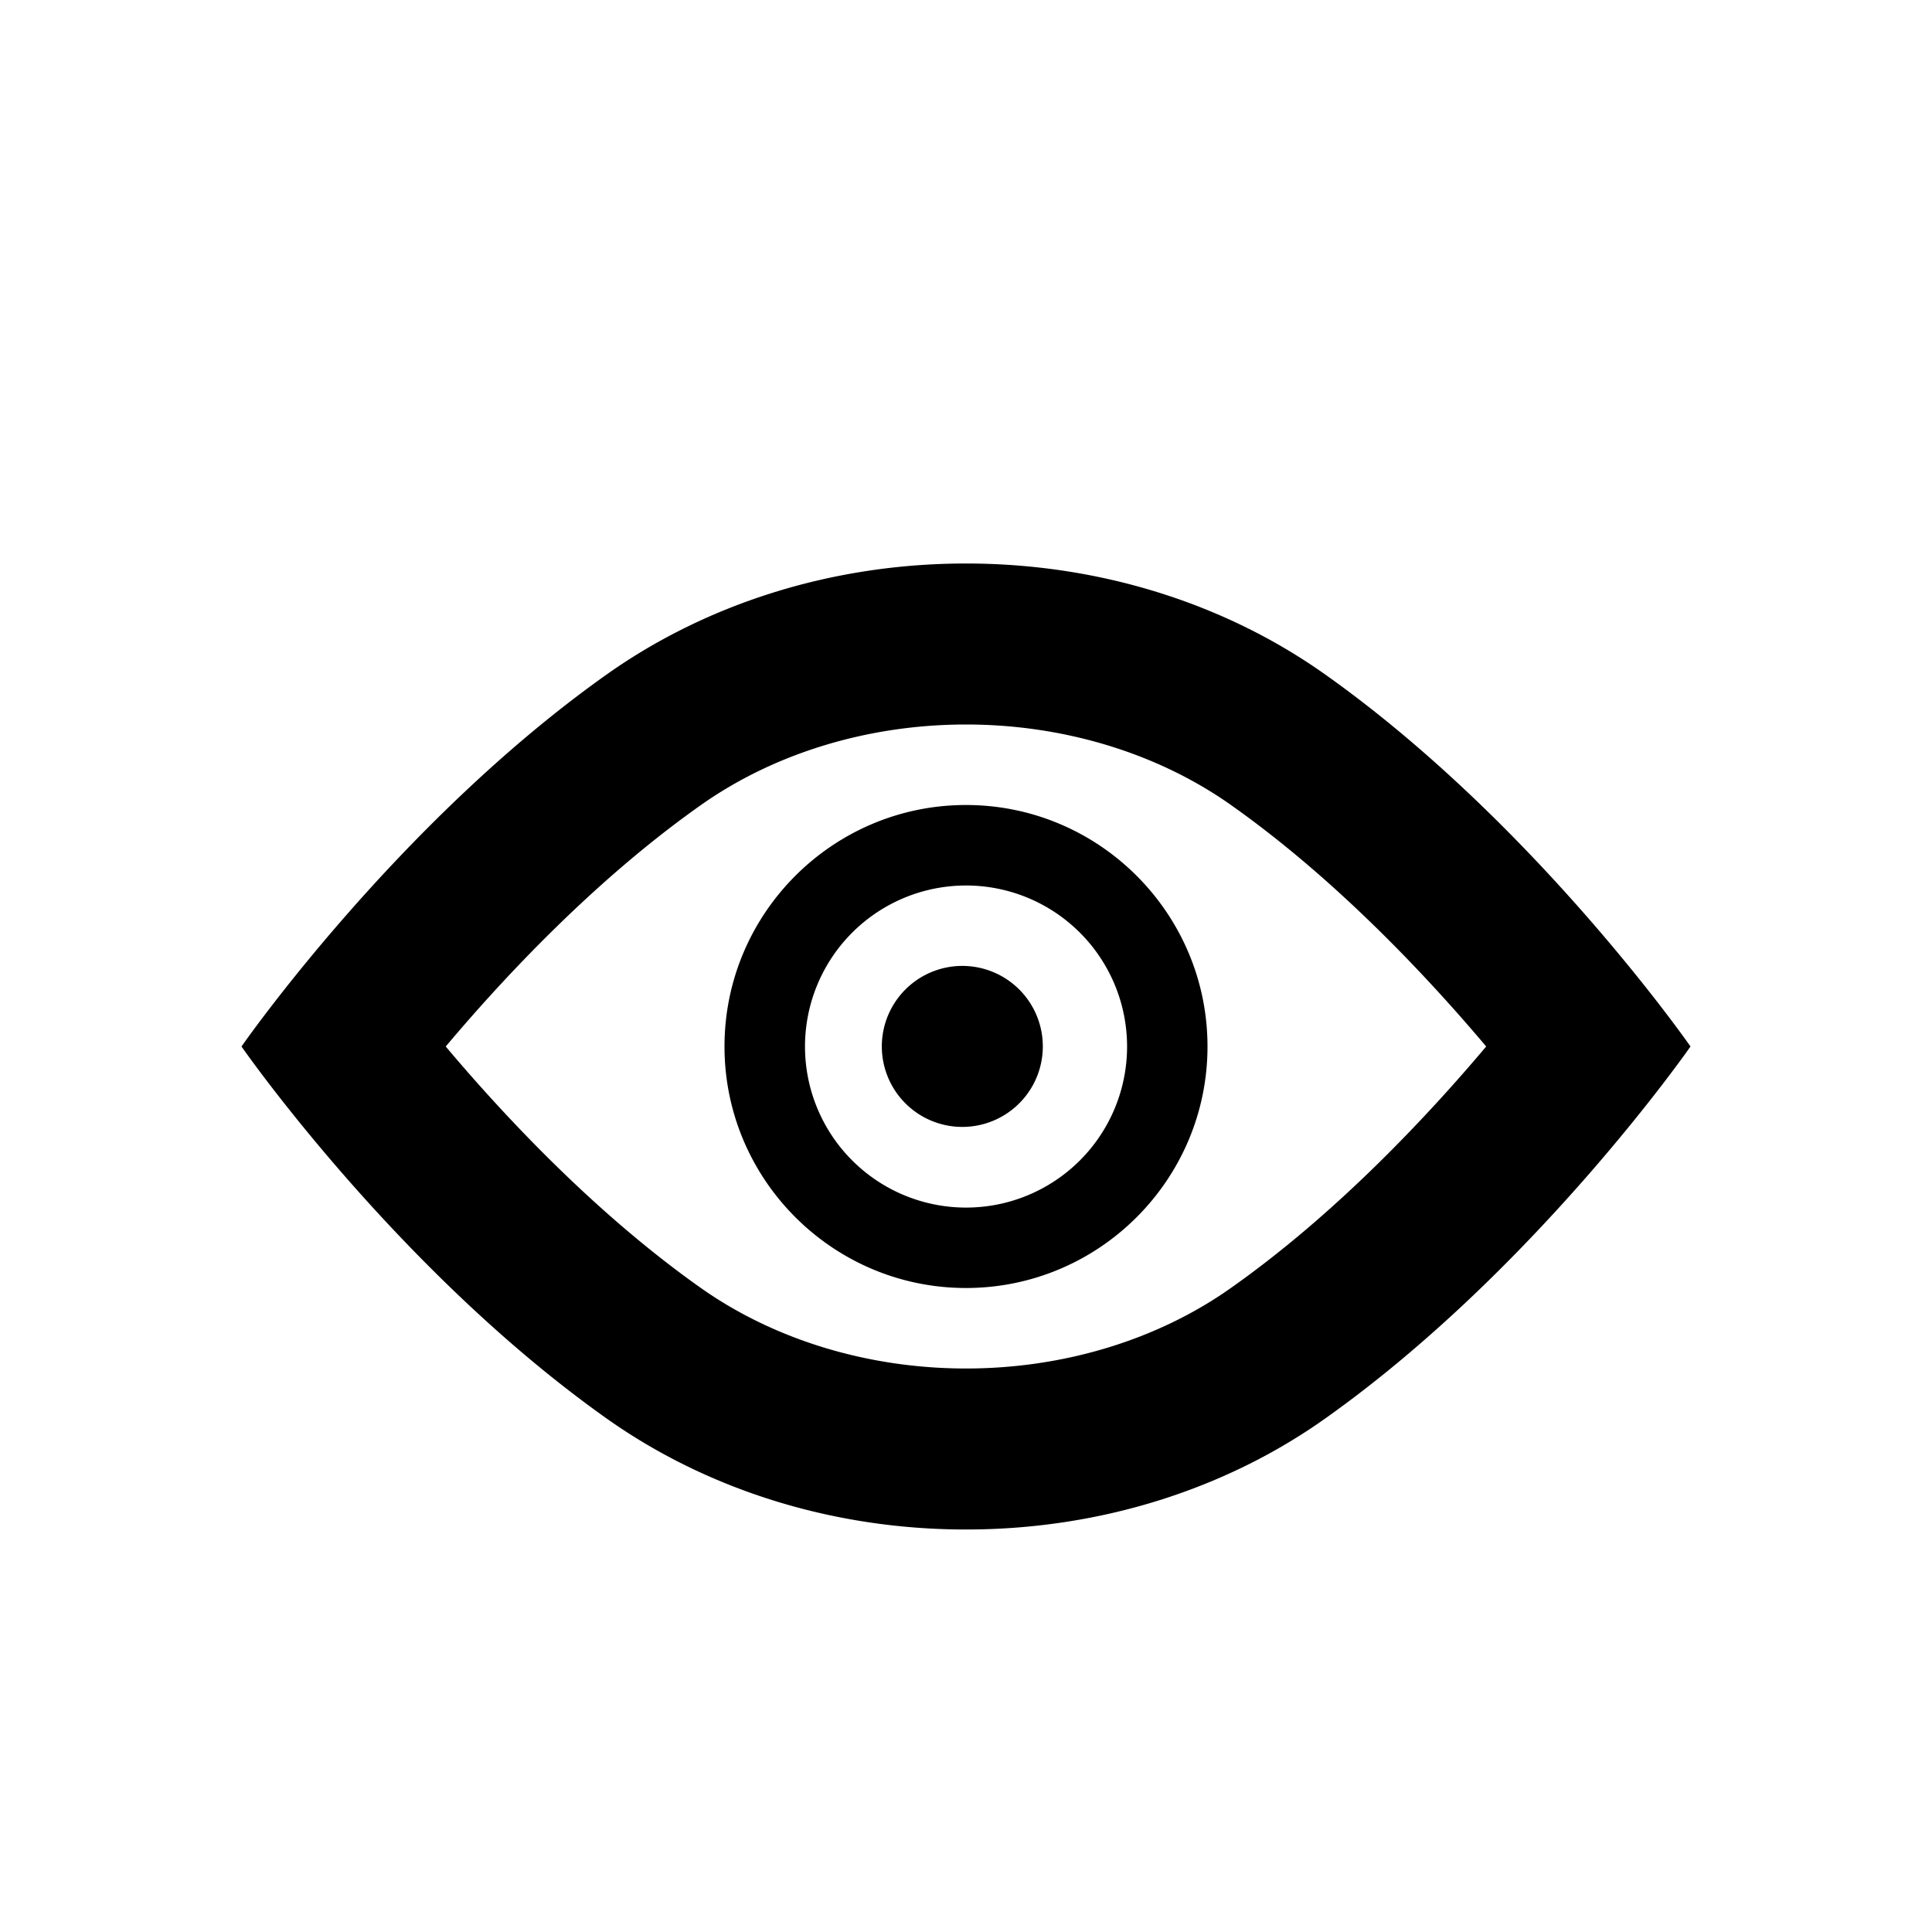 <svg xmlns="http://www.w3.org/2000/svg" version="1.2" viewBox="0 0 24 24"><path d="M12 9c1.211 0 2.381.355 3.297 1.004 1.301.92 2.43 2.124 3.165 2.996-.735.872-1.864 2.077-3.166 2.996C14.381 16.645 13.211 17 12 17s-2.382-.355-3.299-1.004C7.4 15.076 6.271 13.872 5.537 13c.734-.872 1.863-2.076 3.164-2.995C9.618 9.355 10.789 9 12 9m0-2c-1.691 0-3.242.516-4.453 1.371C4.928 10.223 3 13 3 13s1.928 2.777 4.547 4.629C8.758 18.484 10.309 19 12 19s3.242-.516 4.451-1.371C19.07 15.777 21 13 21 13s-1.93-2.777-4.549-4.629C15.242 7.516 13.691 7 12 7zm0 5a1 1 0 10-.002 1.998A1 1 0 0012 12zm0 4c-1.654 0-3-1.346-3-3s1.346-3 3-3 3 1.346 3 3-1.346 3-3 3zm0-5a2 2 0 10.001 4.001A2 2 0 0012 11z"/></svg>